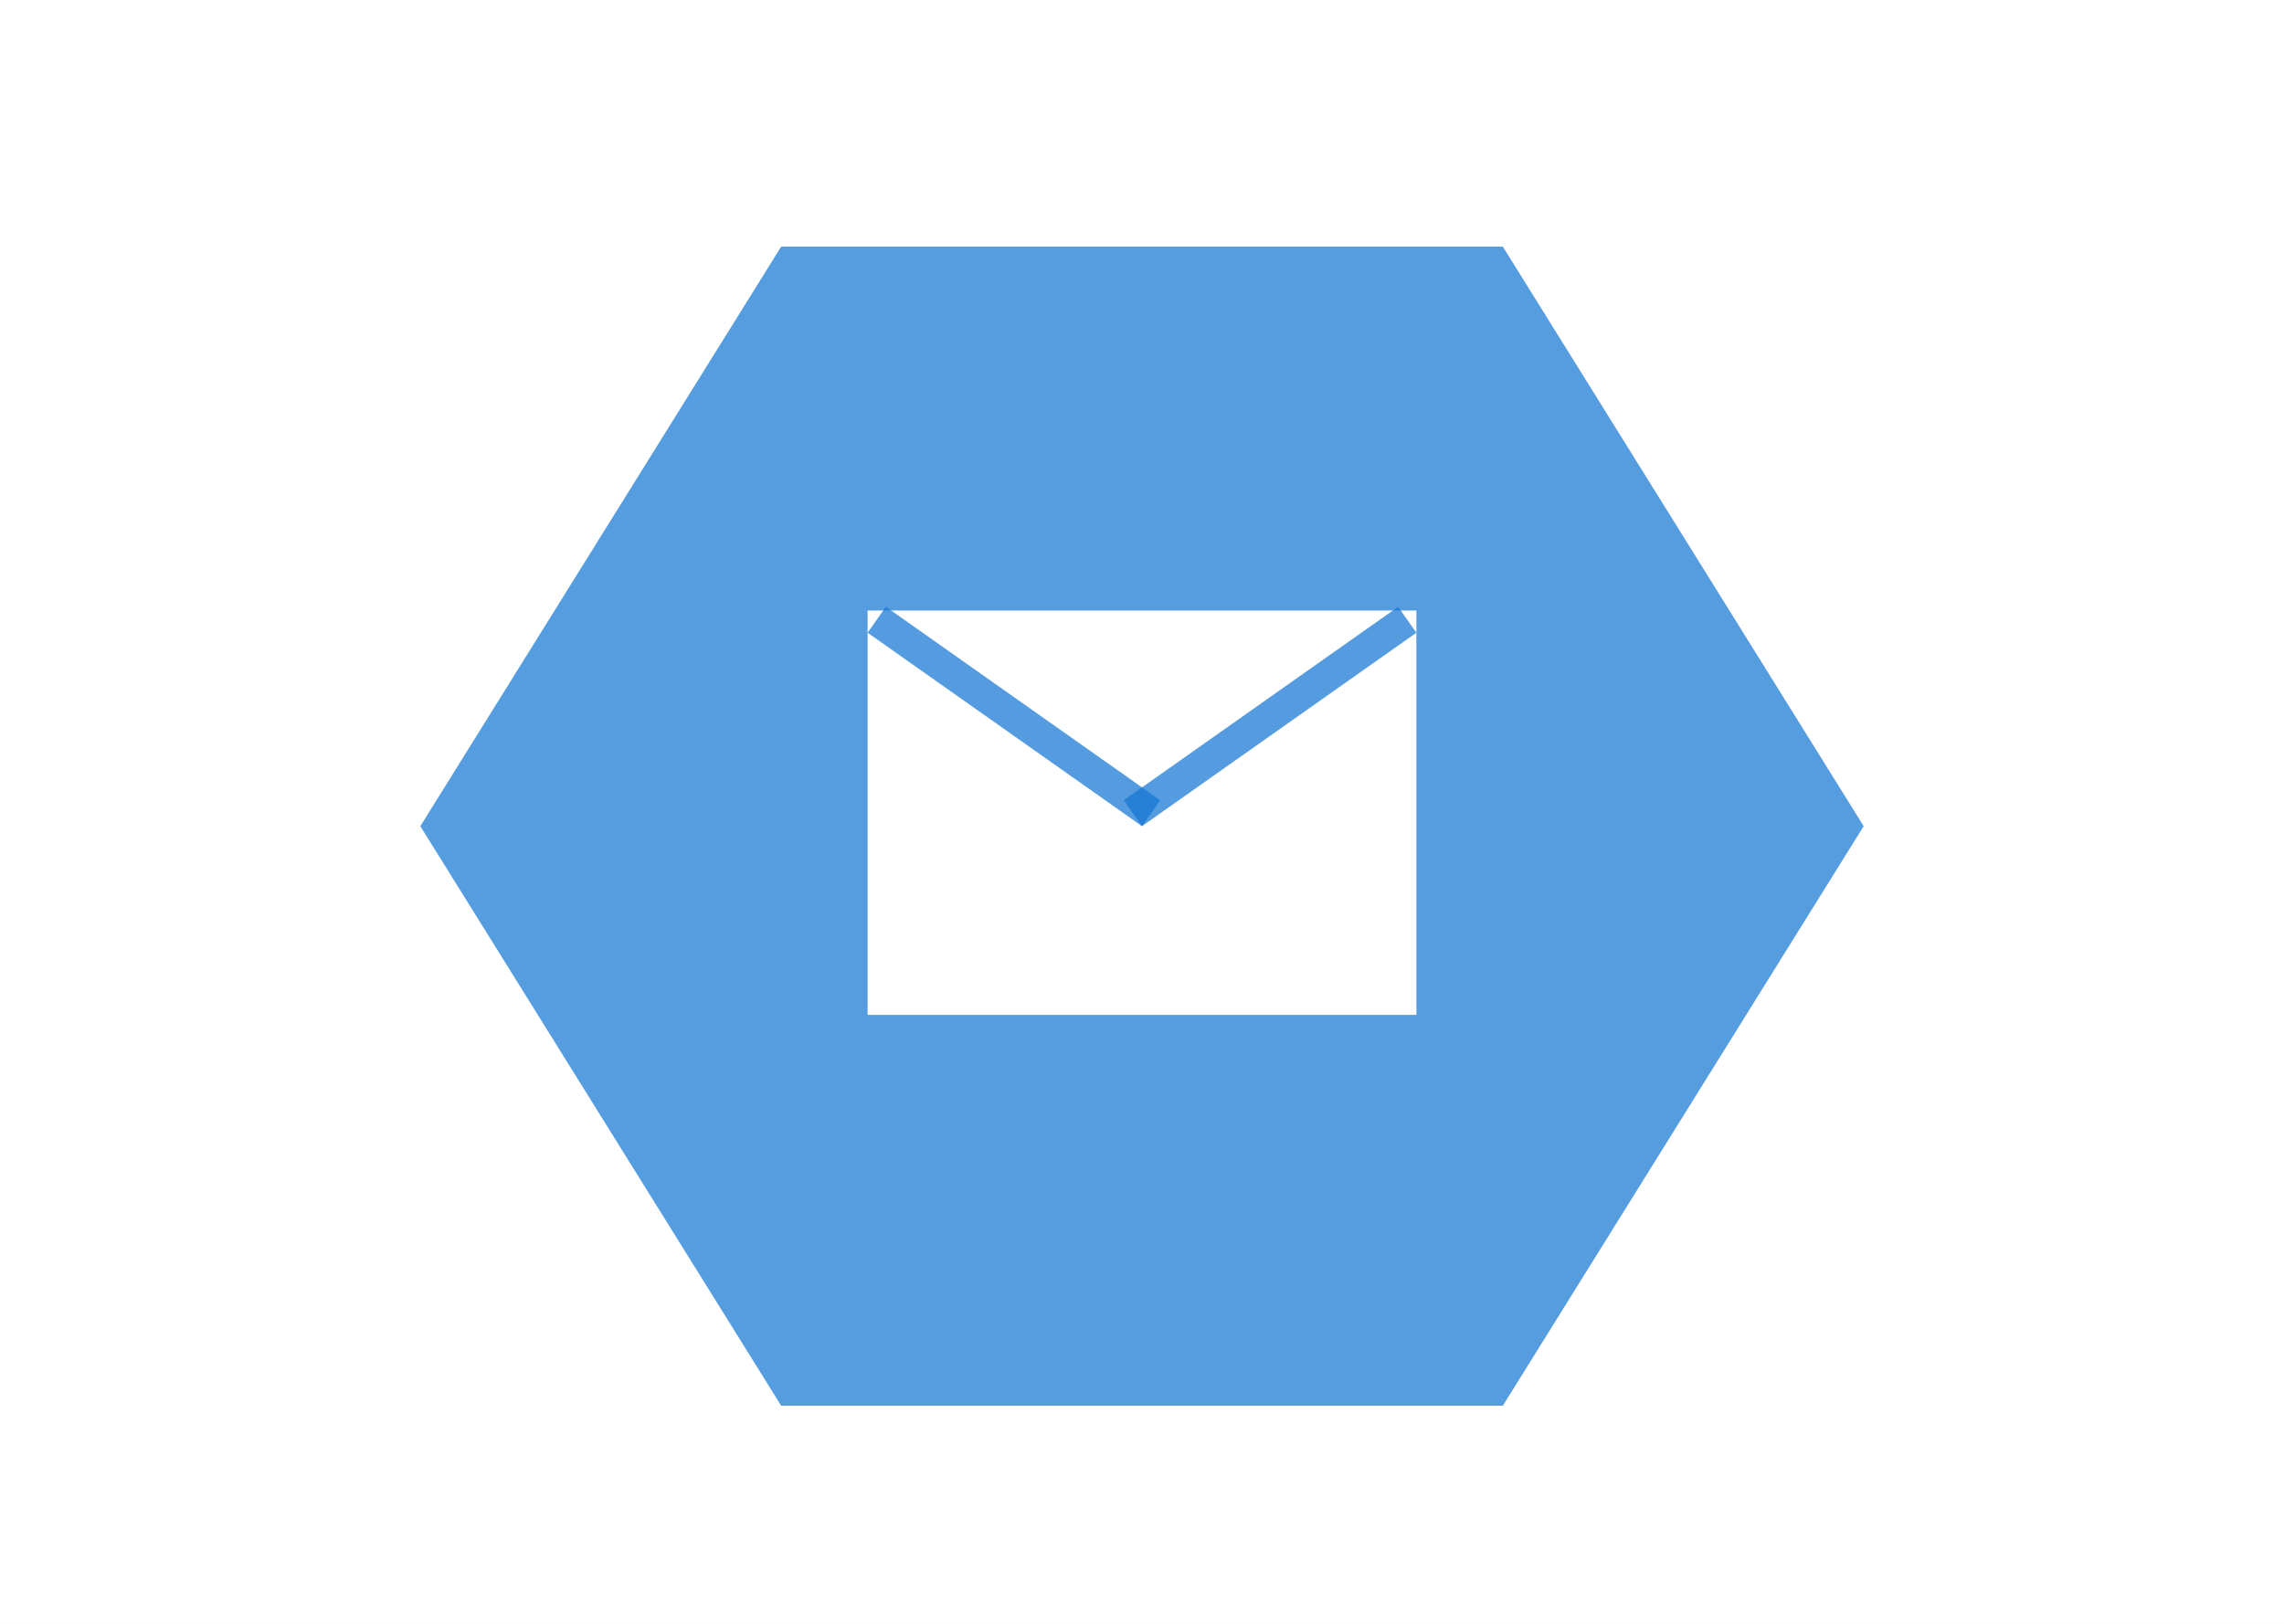 <svg width="1440" height="1024" viewBox="0 0 1440 1024" fill="none" xmlns="http://www.w3.org/2000/svg">
<rect width="1440" height="1024" fill="#E5E5E5"/>
<rect width="1440" height="1024" fill="white"/>
<path d="M265 521L492.5 155.537H947.5L1175 521L947.5 886.463H492.5L265 521Z" fill="#1578D3" fill-opacity="0.72"/>
<rect x="547" y="385" width="346" height="255" fill="white"/>
<line x1="552.763" y1="390.828" x2="725.763" y2="512.828" stroke="#1578D3" stroke-opacity="0.73" stroke-width="20"/>
<line x1="714.237" y1="512.828" x2="887.237" y2="390.828" stroke="#1578D3" stroke-opacity="0.73" stroke-width="20"/>
</svg>
